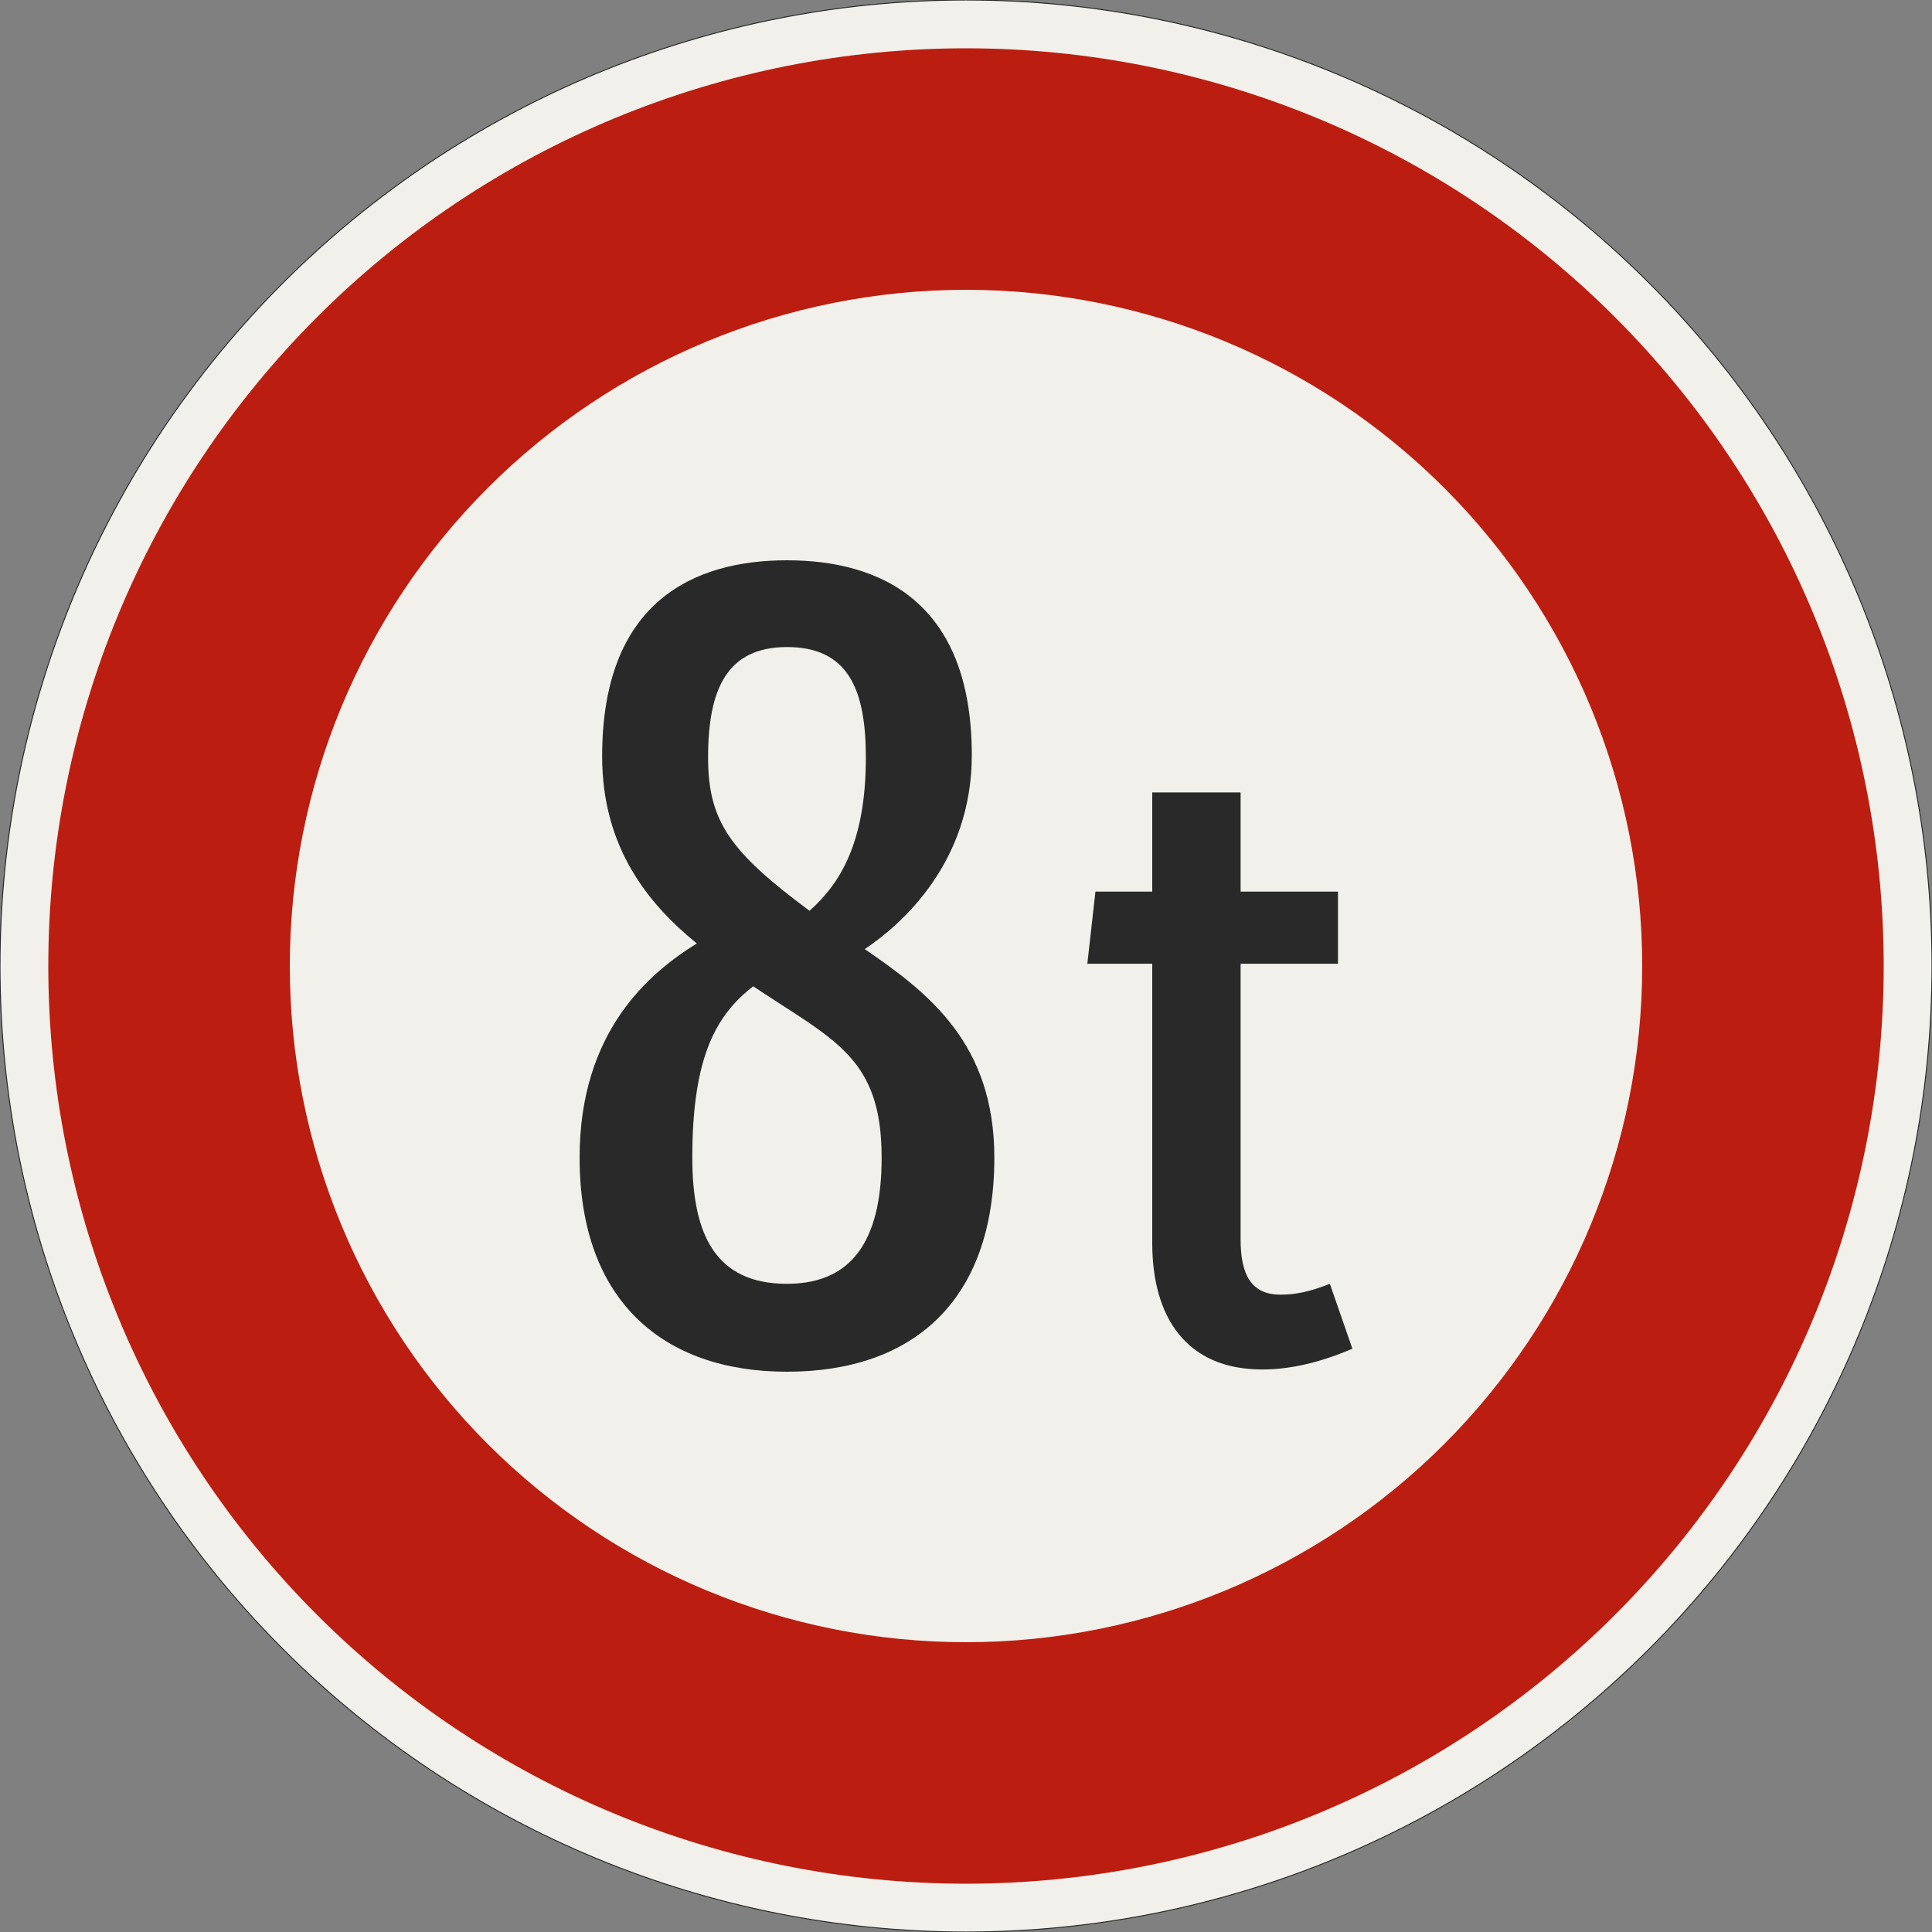<?xml version="1.0" encoding="UTF-8"?>
<svg xmlns="http://www.w3.org/2000/svg" xmlns:xlink="http://www.w3.org/1999/xlink" width="600mm" height="600mm" viewBox="0 0 6000 6000" version="1.1">
<rect x="0" y="0" width="6000" height="6000" fill="#808080" stroke="none"/>
<defs>
<g>
<symbol overflow="visible" id="glyph0-0">
<path style="stroke:none;" d="M 231 0 L 1407 0 L 1407 -2450 L 231 -2450 Z M 535.5 -304.5 L 535.5 -2145.5 L 1102.5 -2145.5 L 1102.5 -304.5 Z M 535.5 -304.5 "/>
</symbol>
<symbol overflow="visible" id="glyph0-1">
<path style="stroke:none;" d="M 105 -630 C 105 -185.5 364 35 749 35 C 1137.5 35 1393 -182 1393 -630 C 1393 -983.5 1190 -1141 990.5 -1277.5 C 1106 -1354.5 1323 -1547 1323 -1879.5 C 1323 -2359 1036 -2485 749 -2485 C 462 -2485 175 -2359 175 -1876 C 175 -1592.5 318.5 -1417.5 469 -1295 C 322 -1204 105 -1022 105 -630 Z M 1043 -630 C 1043 -399 969.5 -238 749 -238 C 528.5 -238 455 -388.5 455 -630 C 455 -948.5 532 -1074.5 644 -1162 C 896 -994 1043 -941.5 1043 -630 Z M 504 -1872.5 C 504 -2086 563.5 -2215.5 749 -2215.5 C 938 -2215.5 994 -2086 994 -1872.5 C 994 -1603 910 -1477 819 -1396.5 C 574 -1578.5 504 -1673 504 -1872.5 Z M 504 -1872.5 "/>
</symbol>
<symbol overflow="visible" id="glyph1-0">
<path style="stroke:none;" d="M 184.797 0 L 1125.594 0 L 1125.594 -1960 L 184.797 -1960 Z M 428.406 -243.594 L 428.406 -1716.406 L 882 -1716.406 L 882 -243.594 Z M 428.406 -243.594 "/>
</symbol>
<symbol overflow="visible" id="glyph1-1">
<path style="stroke:none;" d="M 266 -364 C 266 -137.203 369.594 28 607.594 28 C 702.797 28 795.203 2.797 887.594 -36.406 L 817.594 -238 C 753.203 -212.797 711.203 -204.406 663.594 -204.406 C 574 -204.406 540.406 -266 540.406 -375.203 L 540.406 -1232 L 842.797 -1232 L 842.797 -1456 L 540.406 -1456 L 540.406 -1764 L 266 -1764 L 266 -1456 L 89.594 -1456 L 64.406 -1232 L 266 -1232 Z M 266 -364 "/>
</symbol>
</g>
</defs>
<g id="surface441">
<path style="fill-rule:evenodd;fill:rgb(94.51%,94.118%,91.765%);fill-opacity:1;stroke-width:0.3;stroke-linecap:butt;stroke-linejoin:miter;stroke:rgb(16.471%,16.078%,16.471%);stroke-opacity:1;stroke-miterlimit:3;" d="M 300 0 C 300 79.565 268.393 155.871 212.132 212.132 C 155.871 268.393 79.565 300 0 300 C -79.565 300 -155.871 268.393 -212.132 212.132 C -268.393 155.871 -300 79.565 -300 0 C -300 -79.565 -268.393 -155.871 -212.132 -212.132 C -155.871 -268.393 -79.565 -300 0 -300 C 79.565 -300 155.871 -268.393 212.132 -212.132 C 268.393 -155.871 300 -79.565 300 0 " transform="matrix(10,0,0,-10,3000,3000)"/>
<path style=" stroke:none;fill-rule:evenodd;fill:rgb(73.333%,11.765%,6.275%);fill-opacity:1;" d="M 5850 3000 C 5850 2244.133 5549.734 1519.223 5015.254 984.746 C 4480.777 450.266 3755.867 150 3000 150 C 2244.133 150 1519.223 450.266 984.746 984.746 C 450.266 1519.223 150 2244.133 150 3000 C 150 3755.867 450.266 4480.777 984.746 5015.254 C 1519.223 5549.734 2244.133 5850 3000 5850 C 3755.867 5850 4480.777 5549.734 5015.254 5015.254 C 5549.734 4480.777 5850 3755.867 5850 3000 M 5100 3000 C 5100 2443.047 4878.75 1908.902 4484.926 1515.074 C 4091.098 1121.25 3556.953 900 3000 900 C 2443.047 900 1908.902 1121.25 1515.074 1515.074 C 1121.25 1908.902 900 2443.047 900 3000 C 900 3556.953 1121.25 4091.098 1515.074 4484.926 C 1908.902 4878.75 2443.047 5100 3000 5100 C 3556.953 5100 4091.098 4878.75 4484.926 4484.926 C 4878.75 4091.098 5100 3556.953 5100 3000 "/>
<g style="fill:rgb(16.471%,16.078%,16.471%);fill-opacity:1;">
  <use xlink:href="#glyph0-1" x="1695" y="4225"/>
</g>
<g style="fill:rgb(16.471%,16.078%,16.471%);fill-opacity:1;">
  <use xlink:href="#glyph1-1" x="3312.402" y="4225"/>
</g>
</g>
</svg>
